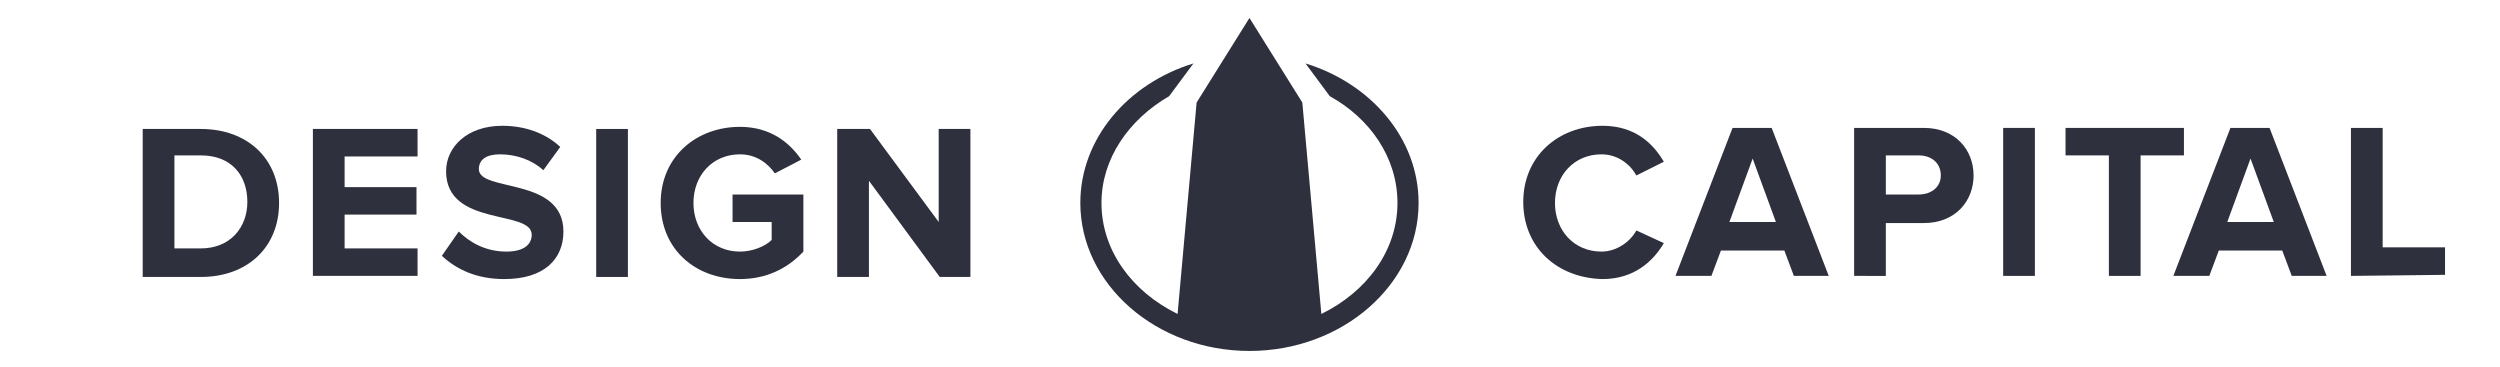 <?xml version="1.0" encoding="utf-8"?>
<!-- Generator: Adobe Illustrator 19.0.0, SVG Export Plug-In . SVG Version: 6.00 Build 0)  -->
<svg version="1.0" id="Layer_1" xmlns="http://www.w3.org/2000/svg" xmlns:xlink="http://www.w3.org/1999/xlink" x="0px" y="0px"
	 width="236.5px" height="34.7px" viewBox="-24.2 108.6 236.5 34.7" style="enable-background:new -24.2 108.6 236.5 34.7;"
	 xml:space="preserve">
<style type="text/css">
	.st0{fill:#2E303D;}
</style>
<g id="XMLID_245_">
	<g id="XMLID_301_">
		<path id="XMLID_312_" class="st0" d="M-10.7,134.8v-14h5.5c4.4,0,7.4,2.8,7.4,7c0,4.2-3,7-7.4,7H-10.7z M-0.8,127.7
			c0-2.5-1.5-4.4-4.4-4.4h-2.5v8.8h2.5C-2.4,132.1-0.8,130.1-0.8,127.7z"/>
		<path id="XMLID_310_" class="st0" d="M5.4,134.8v-14h9.9v2.6H8.4v2.9h6.8v2.6H8.4v3.2h6.9v2.6H5.4V134.8z"/>
		<path id="XMLID_308_" class="st0" d="M17.6,132.8l1.6-2.3c1,1,2.5,1.9,4.5,1.9c1.7,0,2.4-0.7,2.4-1.6c0-2.4-8.1-0.7-8.1-6
			c0-2.3,2-4.3,5.3-4.3c2.2,0,4.1,0.7,5.5,2l-1.6,2.2c-1.1-1-2.6-1.5-4.1-1.5c-1.3,0-2,0.5-2,1.4c0,2.2,8,0.7,8,5.9
			c0,2.6-1.8,4.5-5.6,4.5C20.9,135,19,134.1,17.6,132.8z"/>
		<path id="XMLID_306_" class="st0" d="M32.2,134.8v-14h3v14H32.2z"/>
		<path id="XMLID_304_" class="st0" d="M38.3,127.8c0-4.4,3.4-7.2,7.5-7.2c2.9,0,4.7,1.5,5.8,3.1l-2.5,1.3c-0.7-1-1.8-1.8-3.3-1.8
			c-2.6,0-4.4,2-4.4,4.6c0,2.6,1.8,4.6,4.4,4.6c1.2,0,2.4-0.5,3-1.1v-1.7h-3.7V127h6.7v5.4c-1.5,1.6-3.5,2.6-6,2.6
			C41.6,135,38.3,132.2,38.3,127.8z"/>
		<path id="XMLID_302_" class="st0" d="M64.7,134.8l-6.7-9.1v9.1h-3v-14h3.1l6.5,8.8v-8.8h3v14H64.7z"/>
	</g>
	<g id="XMLID_250_">
		<path id="XMLID_299_" class="st0" d="M119.9,127.7c0-4.3,3.3-7.2,7.5-7.2c3.1,0,4.8,1.7,5.8,3.4l-2.6,1.3c-0.6-1.1-1.8-2-3.3-2
			c-2.6,0-4.4,2-4.4,4.6c0,2.6,1.8,4.6,4.4,4.6c1.4,0,2.7-0.9,3.3-2l2.6,1.2c-1,1.7-2.8,3.4-5.8,3.4
			C123.1,134.9,119.9,132,119.9,127.7z"/>
		<path id="XMLID_296_" class="st0" d="M145.5,134.7l-0.9-2.4h-6l-0.9,2.4h-3.4l5.4-14h3.7l5.4,14H145.5z M141.6,123.6l-2.2,6h4.4
			L141.6,123.6z"/>
		<path id="XMLID_293_" class="st0" d="M151.2,134.7v-14h6.6c3,0,4.7,2.1,4.7,4.5s-1.7,4.5-4.7,4.5h-3.6v5H151.2z M159.4,125.2
			c0-1.2-0.9-1.9-2.1-1.9h-3.1v3.7h3.1C158.5,127,159.4,126.3,159.4,125.2z"/>
		<path id="XMLID_291_" class="st0" d="M165.3,134.7v-14h3v14H165.3z"/>
		<path id="XMLID_289_" class="st0" d="M175.3,134.7v-11.4h-4.1v-2.6h11.2v2.6h-4.1v11.4H175.3z"/>
		<path id="XMLID_286_" class="st0" d="M192.6,134.7l-0.9-2.4h-6l-0.9,2.4h-3.4l5.4-14h3.7l5.4,14H192.6z M188.7,123.6l-2.2,6h4.4
			L188.7,123.6z"/>
		<path id="XMLID_282_" class="st0" d="M198.2,134.7v-14h3V132h5.9v2.6L198.2,134.7L198.2,134.7z"/>
	</g>
	<path id="XMLID_367_" class="st0" d="M99.3,114.6l2.3,3.1c3.8,2.1,6.4,5.8,6.4,10.1c0,4.5-2.9,8.4-7.2,10.5l-1.8-20l-5-8l-5,8
		l-1.8,20c-4.3-2.1-7.2-6-7.2-10.5c0-4.2,2.6-7.9,6.4-10.1l2.3-3.1c-6.2,1.9-10.7,7.1-10.7,13.2c0,7.7,7.2,14,16,14s16-6.3,16-14
		C110,121.7,105.5,116.5,99.3,114.6z"/>
</g>
</svg>
